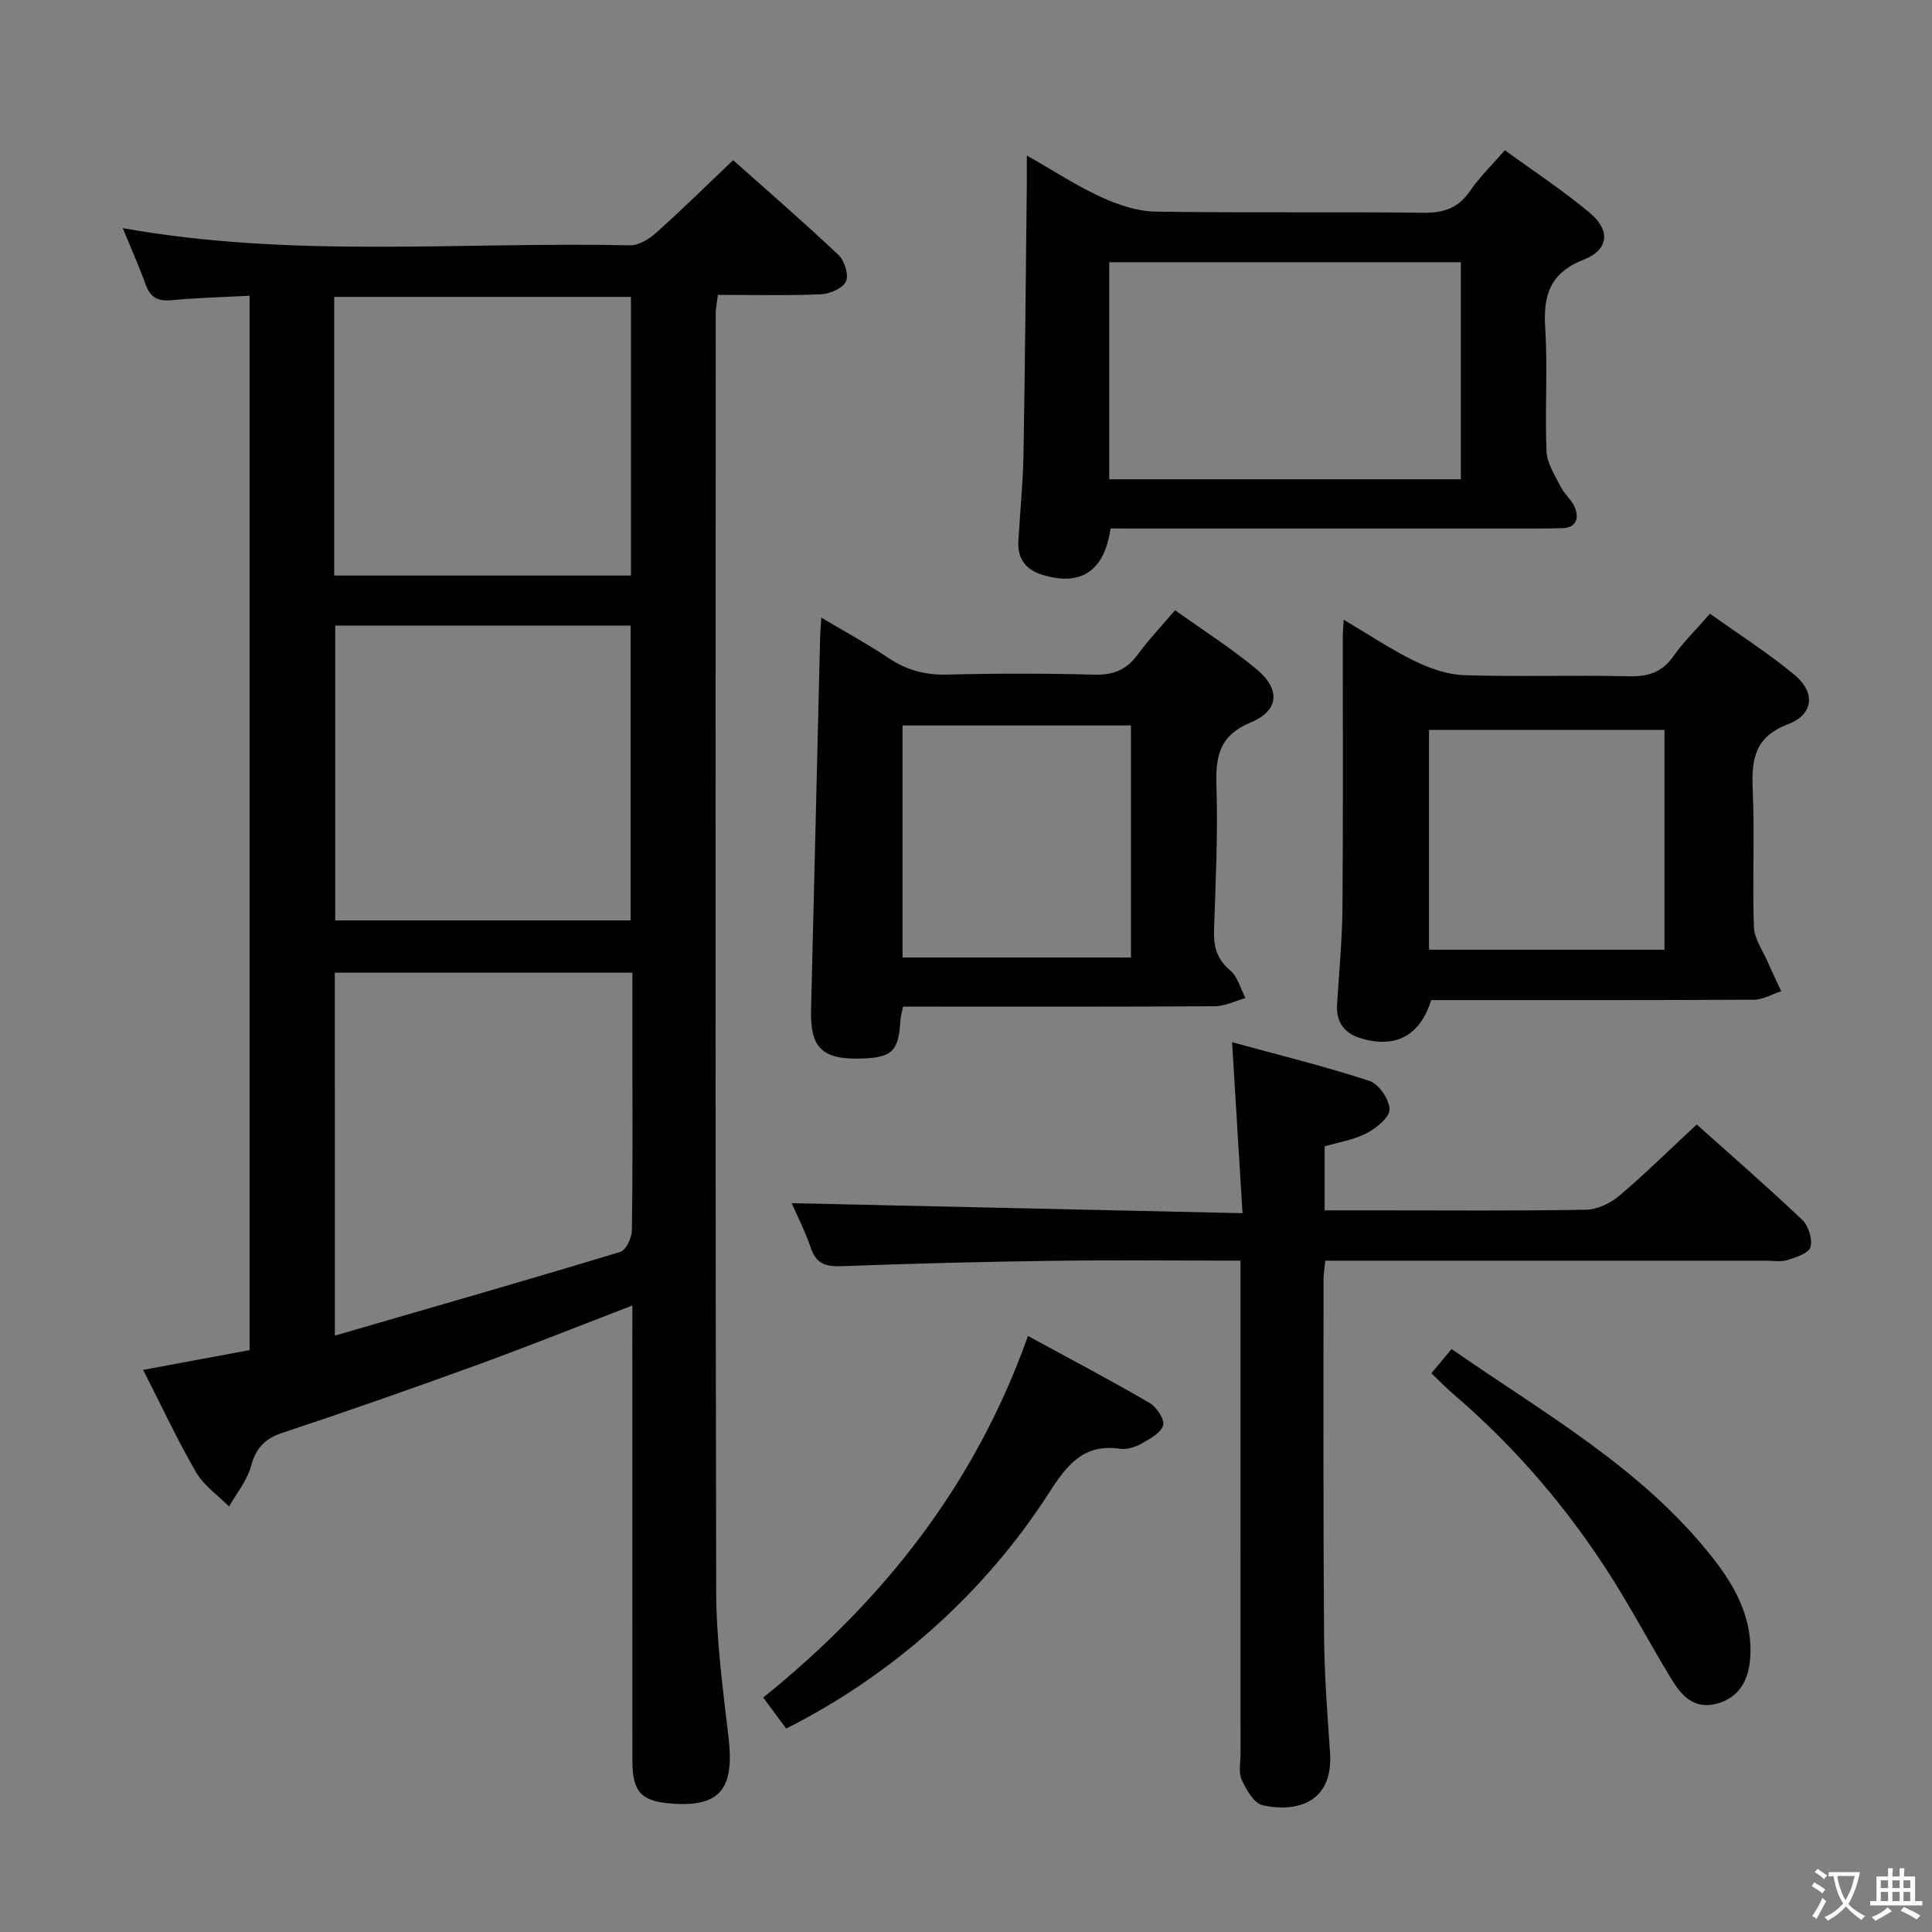 <svg enable-background="new 0 0 400 400" viewBox="0 0 400 400" xmlns="http://www.w3.org/2000/svg"><rect x="0" y="0" width="400" height="400" fill="#808080" stroke="none"/><path d="m377.9 391.2c-.2.3-.4.5-.6.8-.7-.6-1.4-1-2.2-1.5.2-.3.4-.5.5-.8.6.4 1.4.8 2.3 1.5zm-1.8 6.1c-.2-.2-.5-.4-.9-.6.4-.6.8-1.2 1.2-1.9s.7-1.3.9-1.9c.3.3.5.5.8.7-.7 1.3-1.4 2.6-2 3.7zm2.2-9c-.3.3-.5.5-.6.8-.6-.6-1.3-1.1-2-1.5.3-.3.5-.5.6-.7.6.5 1.3.9 2 1.4zm.3.2v-.9h2 4.5c-.3 1.3-.6 2.5-1 3.6s-.9 2.1-1.4 3c.4.5 1 1 1.6 1.4s1.2.8 1.9 1.1c-.3.2-.5.4-.8.8-.4-.3-1-.7-1.6-1.2s-1.2-1.1-1.6-1.6c-.5.6-1.1 1.1-1.7 1.6s-1.4.9-2.1 1.4c-.1-.3-.3-.5-.7-.8.6-.2 1.2-.5 1.9-1s1.4-1.1 2-1.8c-.5-.8-.9-1.6-1.2-2.5s-.6-2-.8-3.2c-.4.1-.7.1-1 .1zm2.5 2.7c.3 1 .7 1.7 1 2.2.3-.5.6-1.1 1-2s.6-1.9.9-3h-3.2-.4c.1.9.3 1.8.7 2.8z" fill="#fbfcfa"/><path d="m396.5 388.5v1.5 3.6h1.5v.9c-.4 0-1 0-1.7 0h-7.9c-.5 0-.9 0-1.2 0v-.9h1.3v-3.5c0-.7 0-1.2 0-1.6h2.4c0-.8 0-1.4 0-1.7h1c0 .3-.1.8-.1 1.7h1.5c0-.8 0-1.4 0-1.7h1c0 .3-.1.9-.1 1.7zm-8.2 9.2c-.2-.3-.5-.5-.8-.8.8-.3 1.4-.6 1.9-.9s1-.7 1.4-1.1c.3.3.6.5.9.8-1.6 1-2.8 1.6-3.4 2zm2.6-6.8v-1.6h-1.5v1.6zm0 2.7v-1.9h-1.5v1.9zm2.4-2.7v-1.6h-1.5v1.6zm0 2.7v-1.9h-1.5v1.9zm.2 2 .7-.8c.4.2.9.5 1.6.8s1.3.7 1.8 1c-.3.3-.5.5-.8.8-.4-.3-1.5-1-3.3-1.8zm2-4.7v-1.6h-1.4v1.6zm0 2.7v-1.9h-1.4v1.9z" fill="#fbfcfa"/><g fill="#010100"><path d="m130.93 270.29c-11.09 4.26-21.69 8.5-32.41 12.4-13.27 4.82-26.59 9.5-39.99 13.94-3.71 1.23-5.55 3.17-6.57 6.94-.8 2.97-2.97 5.57-4.53 8.34-2.32-2.34-5.24-4.34-6.84-7.1-3.89-6.7-7.16-13.76-10.95-21.19 7.66-1.42 14.74-2.74 22.03-4.09 0-72.7 0-145.13 0-218.3-5.43.29-10.83.42-16.19.92-2.77.26-4.33-.53-5.29-3.17-1.4-3.85-3.08-7.6-4.78-11.75 35.17 6.31 70.17 2.79 105.02 3.56 1.82.04 3.99-1.31 5.45-2.62 5.32-4.76 10.41-9.79 15.91-15.01 7.06 6.29 14.58 12.8 21.8 19.62 1.25 1.18 2.19 4.13 1.56 5.48-.65 1.42-3.32 2.59-5.16 2.67-6.98.3-13.98.12-21.36.12-.17 1.46-.45 2.72-.45 3.98-.02 88.14-.1 176.29.1 264.43.02 10.1 1.38 20.23 2.56 30.29 1.25 10.66-1.79 14.43-11.83 13.66-6.26-.48-8.07-2.42-8.08-8.83-.01-29.49-.01-58.99-.01-88.48.01-1.79.01-3.6.01-5.81zm-61.6 6.24c20.06-5.83 39.62-11.44 59.09-17.33 1.18-.36 2.38-2.9 2.4-4.44.2-12.31.11-24.63.11-36.94 0-5.44 0-10.87 0-16.43-20.95 0-41.28 0-61.61 0 .01 24.96.01 49.52.01 75.14zm61.23-85.97c0-20.65 0-40.68 0-61.04-20.58 0-40.79 0-61.16 0v61.04zm-61.36-71.4h61.43c0-19.49 0-38.56 0-57.69-20.63 0-40.97 0-61.43 0z"/><path d="m256.83 261c-13.52 0-26.33-.14-39.14.04-14.47.2-28.94.56-43.4 1.11-3.27.12-5.29-.44-6.42-3.78-1.15-3.4-2.81-6.63-3.96-9.27 30.83.69 61.5 1.37 93.34 2.08-.74-12.14-1.41-23.12-2.16-35.4 9.83 2.69 19.25 5 28.43 8.01 1.94.63 4.12 3.81 4.17 5.86.04 1.66-2.7 3.91-4.7 4.95-2.7 1.4-5.87 1.89-8.74 2.74v13.25h11.12c14.32 0 28.65.13 42.97-.13 2.34-.04 5.06-1.32 6.89-2.87 5.44-4.61 10.53-9.64 16.06-14.78 6.87 6.15 14.51 12.79 21.85 19.75 1.3 1.23 2.15 4 1.7 5.64-.34 1.26-2.99 2.12-4.76 2.68-1.37.43-2.97.13-4.47.13-28.48 0-56.96 0-85.44 0-1.82 0-3.63 0-5.78 0-.14 1.48-.37 2.75-.37 4.01 0 24.48-.07 48.97.11 73.45.06 8.14.68 16.28 1.24 24.41.73 10.65-7.37 12.37-13.95 10.88-1.79-.4-3.39-3.22-4.34-5.27-.7-1.52-.24-3.6-.24-5.43-.01-31.81-.01-63.63-.01-95.44 0-1.98 0-3.95 0-6.62z"/><path d="m229.93 109.41c-1.29 9.03-6.37 12.14-14.46 9.48-3.23-1.06-4.83-3.41-4.63-6.85.35-5.97.95-11.93 1.06-17.9.33-18.63.48-37.26.69-55.88.02-1.63 0-3.27 0-6.06 5.68 3.23 10.37 6.31 15.42 8.62 3.48 1.59 7.44 2.93 11.2 2.99 18.48.3 36.96 0 55.44.24 4.22.05 7.23-.92 9.67-4.47 1.96-2.85 4.49-5.31 7.24-8.48 5.96 4.34 12.04 8.32 17.58 12.96 4.33 3.62 3.97 7.64-1.24 9.69-7.04 2.77-8.42 7.4-7.98 14.22.54 8.46-.09 16.99.27 25.46.11 2.5 1.75 4.99 2.94 7.36.8 1.59 2.41 2.83 3 4.46.77 2.12.19 4.01-2.66 4.1-1.5.04-3 .07-4.49.07-27.64 0-55.28 0-82.92 0-1.96-.01-3.93-.01-6.13-.01zm-.27-10.18h72.79c0-15.23 0-30.09 0-44.94-24.43 0-48.49 0-72.79 0z"/><path d="m354.03 127.06c6.01 4.29 12.03 8.13 17.49 12.65 4.38 3.62 4.02 8.17-1.27 10.2-6.97 2.66-7.65 7.26-7.37 13.56.43 9.48-.09 18.99.25 28.47.09 2.47 1.85 4.89 2.9 7.31.87 2.01 1.83 3.98 2.75 5.97-1.88.61-3.76 1.75-5.64 1.76-22.31.12-44.61.08-66.83.08-2.3 7.45-7.55 10.17-14.87 7.81-3.23-1.04-4.82-3.4-4.61-6.85.39-6.64 1.05-13.27 1.11-19.91.16-18.78.06-37.55.07-56.33 0-.82.09-1.65.19-3.47 5.22 3.08 9.84 6.19 14.79 8.6 3.14 1.53 6.76 2.77 10.2 2.88 11.32.36 22.65-.05 33.98.23 4.03.1 6.94-.8 9.32-4.19 2.07-2.95 4.71-5.51 7.54-8.77zm-58.17 24.07v45.5h48.75c0-15.35 0-30.4 0-45.5-16.38 0-32.36 0-48.75 0z"/><path d="m170.05 127.88c4.96 2.95 9.59 5.46 13.95 8.38 3.75 2.51 7.61 3.53 12.15 3.41 10.15-.27 20.32-.26 30.46.01 3.88.1 6.62-.99 8.9-4.11 2.24-3.06 4.88-5.83 7.77-9.23 5.84 4.18 11.72 7.9 17.01 12.33 4.84 4.06 4.5 8.48-1.28 10.87-6.54 2.71-7.36 6.99-7.16 13.16.33 9.96-.17 19.94-.5 29.91-.11 3.38.59 5.99 3.35 8.31 1.56 1.31 2.14 3.77 3.16 5.72-2.11.59-4.22 1.68-6.34 1.69-19.65.13-39.29.08-58.94.08-1.8 0-3.6 0-5.59 0-.25 1.18-.52 1.95-.56 2.73-.36 6.59-1.71 7.88-8.51 8.03-7.73.17-10.19-2.34-10-10.04.65-25.92 1.26-51.84 1.89-77.76.05-.96.14-1.91.24-3.49zm16.81 22.32v48.04h47.29c0-16.21 0-32.06 0-48.04-15.91 0-31.38 0-47.29 0z"/><path d="m162.77 357.88c-1.61-2.18-3.08-4.16-4.75-6.42 24.72-19.96 43.8-43.86 54.81-74.86 8.8 4.79 17.1 9.15 25.2 13.87 1.45.84 3.18 3.52 2.78 4.67-.56 1.63-2.85 2.82-4.62 3.81-1.25.7-2.94 1.2-4.32 1-7.59-1.12-11.04 3.47-14.7 9.15-13.43 20.88-32.54 37.77-54.4 48.78z"/><path d="m296.35 284.32c1.41-1.69 2.66-3.2 4.18-5.02 19.03 13.25 39.36 24.57 53.97 43.11 4.6 5.83 8.15 12.18 7.91 19.99-.17 5.58-2.46 9.1-6.91 10.31-4.9 1.33-7.48-1.81-9.61-5.33-4.13-6.83-7.88-13.89-12.14-20.63-9.04-14.3-19.93-27.05-32.8-38.08-1.51-1.28-2.88-2.71-4.6-4.35z"/></g></svg>